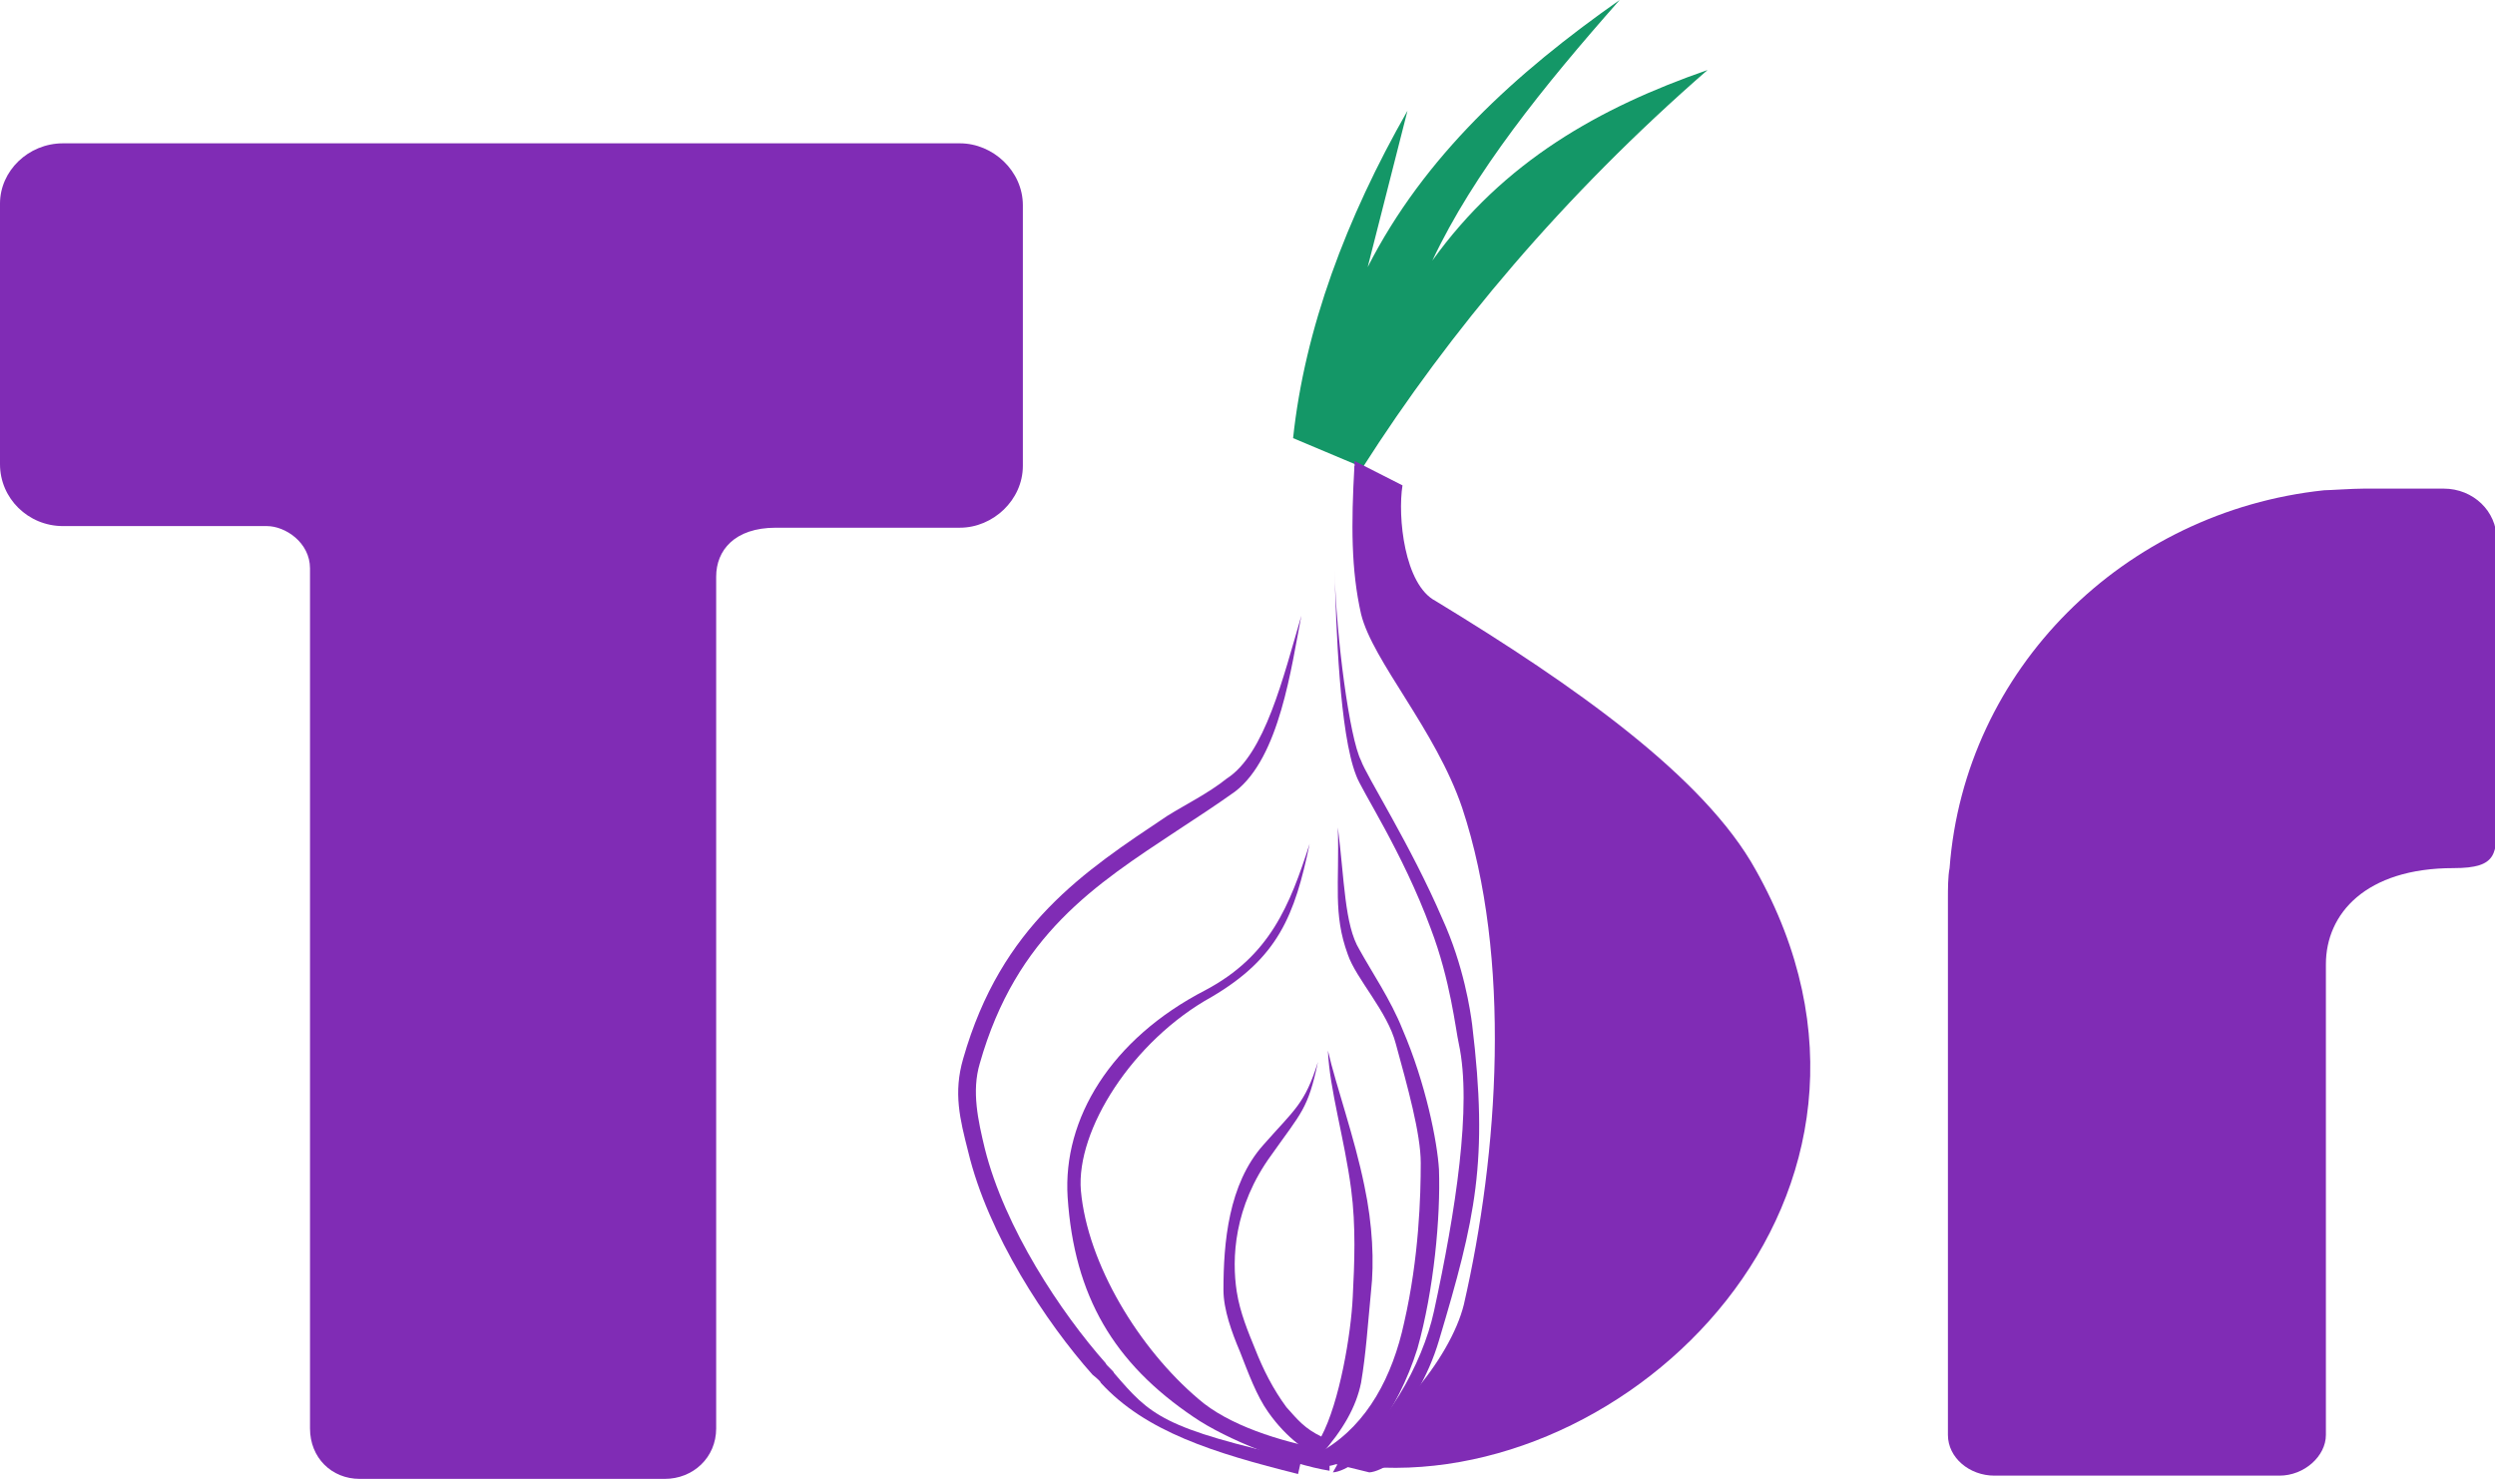 <svg width="227" height="135" viewBox="0 0 227 135" fill="none" xmlns="http://www.w3.org/2000/svg">
<path d="M128.055 10.077L124.435 24.303C129.563 14.226 137.859 6.669 147.361 0C140.423 7.854 134.088 15.708 130.317 23.71C136.803 14.671 145.551 9.781 155.355 6.372C142.233 17.783 131.826 30.231 123.983 42.53L117.648 39.863C118.704 29.934 122.474 19.858 128.055 10.077Z" fill="#149767"/>
<path d="M123.228 41.938L127.602 44.161C127.15 46.976 127.753 53.2 130.619 54.682C143.289 62.388 155.054 70.686 159.729 79.133C176.321 108.623 148.115 136.038 123.53 133.37C136.803 123.738 140.725 103.881 135.747 82.097C133.787 73.65 130.619 65.944 125.038 57.201C122.625 53.2 123.53 47.865 123.228 41.938Z" fill="#802CB5"/>
<path d="M118.402 56.016C117.497 60.609 116.441 68.908 112.369 72.02C110.71 73.206 108.9 74.391 107.09 75.576C99.699 80.467 92.459 85.061 89.141 96.767C88.387 99.287 88.99 101.954 89.593 104.473C91.403 111.735 96.531 119.44 100.604 124.034C100.604 124.182 101.358 124.775 101.358 124.923C104.676 128.776 105.732 129.962 118.402 132.777L118.1 134.111C110.408 132.185 104.224 130.258 100.151 125.813C100.151 125.664 99.397 125.072 99.397 125.072C95.174 120.33 89.895 112.327 88.085 104.77C87.331 101.806 86.728 99.435 87.632 96.323C91.102 84.171 98.643 79.281 106.185 74.243C107.844 73.206 109.955 72.168 111.615 70.835C115.084 68.612 116.743 61.647 118.402 56.016Z" fill="#802CB5"/>
<path d="M121.72 75.28C121.871 80.467 121.268 83.134 122.625 86.839C123.379 89.062 126.245 92.026 126.999 94.989C128.055 98.842 129.262 103.14 129.262 105.807C129.262 108.771 129.111 114.402 127.753 120.33C126.698 125.22 124.435 129.517 120.514 131.888C116.441 131.147 111.765 129.666 109.05 127.295C103.621 122.701 98.945 114.995 98.341 108.326C97.889 102.843 103.017 94.693 110.257 90.692C116.29 87.135 117.799 83.282 119.156 76.762C117.346 82.393 115.536 86.987 109.654 90.099C101.056 94.545 96.682 101.806 97.135 108.919C97.738 117.959 101.358 124.034 108.598 128.925C111.615 130.999 117.346 133.222 120.966 133.815V133.37C123.681 132.926 127.15 128.48 128.96 122.701C130.468 117.366 131.072 110.697 130.921 106.4C130.77 103.881 129.714 98.546 127.603 93.656C126.547 90.988 124.737 88.321 123.681 86.394C122.323 84.172 122.323 80.022 121.72 75.28Z" fill="#802CB5"/>
<path d="M120.815 95.582C120.966 99.139 122.323 103.584 122.927 108.178C123.379 111.586 123.228 114.995 123.078 117.959C122.927 121.367 121.871 127.591 120.212 130.703C118.704 129.962 118.1 129.221 117.044 128.035C115.838 126.405 114.933 124.627 114.179 122.701C113.575 121.219 112.821 119.44 112.52 117.514C112.067 114.55 112.218 109.808 115.687 105.066C118.402 101.213 119.005 100.917 119.91 96.619C118.704 100.472 117.799 100.917 114.933 104.177C111.765 107.734 111.313 113.068 111.313 117.366C111.313 119.144 112.067 121.219 112.821 122.997C113.575 124.923 114.329 126.998 115.385 128.48C117.044 130.851 119.156 132.333 120.212 132.481V132.333C122.173 130.11 123.379 128.035 123.832 125.813C124.284 123.145 124.435 120.626 124.737 117.514C125.038 114.847 124.888 111.438 124.133 107.882C123.228 103.436 121.569 98.842 120.815 95.582Z" fill="#802CB5"/>
<path d="M121.419 51.867C121.569 57.053 121.871 66.685 123.379 70.538C123.832 71.872 127.603 77.503 130.167 84.468C131.977 89.21 132.429 93.656 132.731 94.989C133.938 100.621 132.429 110.253 130.468 119.292C129.413 124.183 125.943 130.258 122.022 132.629L121.268 133.963C123.53 133.815 128.96 128.628 130.921 121.96C134.239 110.846 135.446 105.659 133.938 93.211C133.787 92.026 133.183 87.876 131.223 83.579C128.357 76.91 124.284 70.538 123.832 69.204C122.776 67.13 121.569 57.942 121.419 51.867Z" fill="#802CB5"/>
<path d="M123.229 42.382C122.927 47.717 122.927 51.866 123.832 55.867C124.888 60.165 130.619 66.389 133.033 73.502C137.557 87.135 136.351 104.918 133.183 118.7C131.977 123.59 126.245 130.703 120.363 132.926L124.586 133.963C126.849 133.815 132.882 128.332 135.295 122.108C139.066 112.179 139.82 100.472 138.312 88.025C138.161 86.839 136.2 76.169 134.239 71.724C131.524 65.055 127.15 60.313 125.642 56.164C124.435 53.052 123.983 44.753 124.737 43.123L123.229 42.382Z" fill="#802CB5"/>
<path d="M5.732 13.04H87.331C90.347 13.04 93.062 15.56 93.062 18.672V42.382C93.062 45.494 90.347 48.013 87.331 48.013H70.589C66.818 48.013 65.159 50.088 65.159 52.459V129.961C65.159 132.629 63.047 134.555 60.483 134.555H32.73C30.166 134.555 28.205 132.629 28.205 129.961V51.718C28.205 49.347 25.943 47.865 24.284 47.865H5.732C2.564 47.865 0 45.346 0 42.234V18.523C0 15.56 2.564 13.04 5.732 13.04Z" fill="#802CB5"/>
<path d="M215.084 44.456H222.324C225.039 44.456 227.151 46.531 227.151 49.05V74.391C227.151 77.651 227.302 78.984 223.229 78.984C215.235 78.984 211.615 83.134 211.615 87.728V130.554C211.615 132.481 209.655 134.259 207.392 134.259H181.449C179.187 134.259 177.226 132.629 177.226 130.554V81.8C177.226 80.911 177.226 79.725 177.377 78.984C178.734 60.906 193.214 46.531 211.464 44.605C211.917 44.605 214.029 44.456 215.084 44.456Z" fill="#802CB5"/>
</svg>
